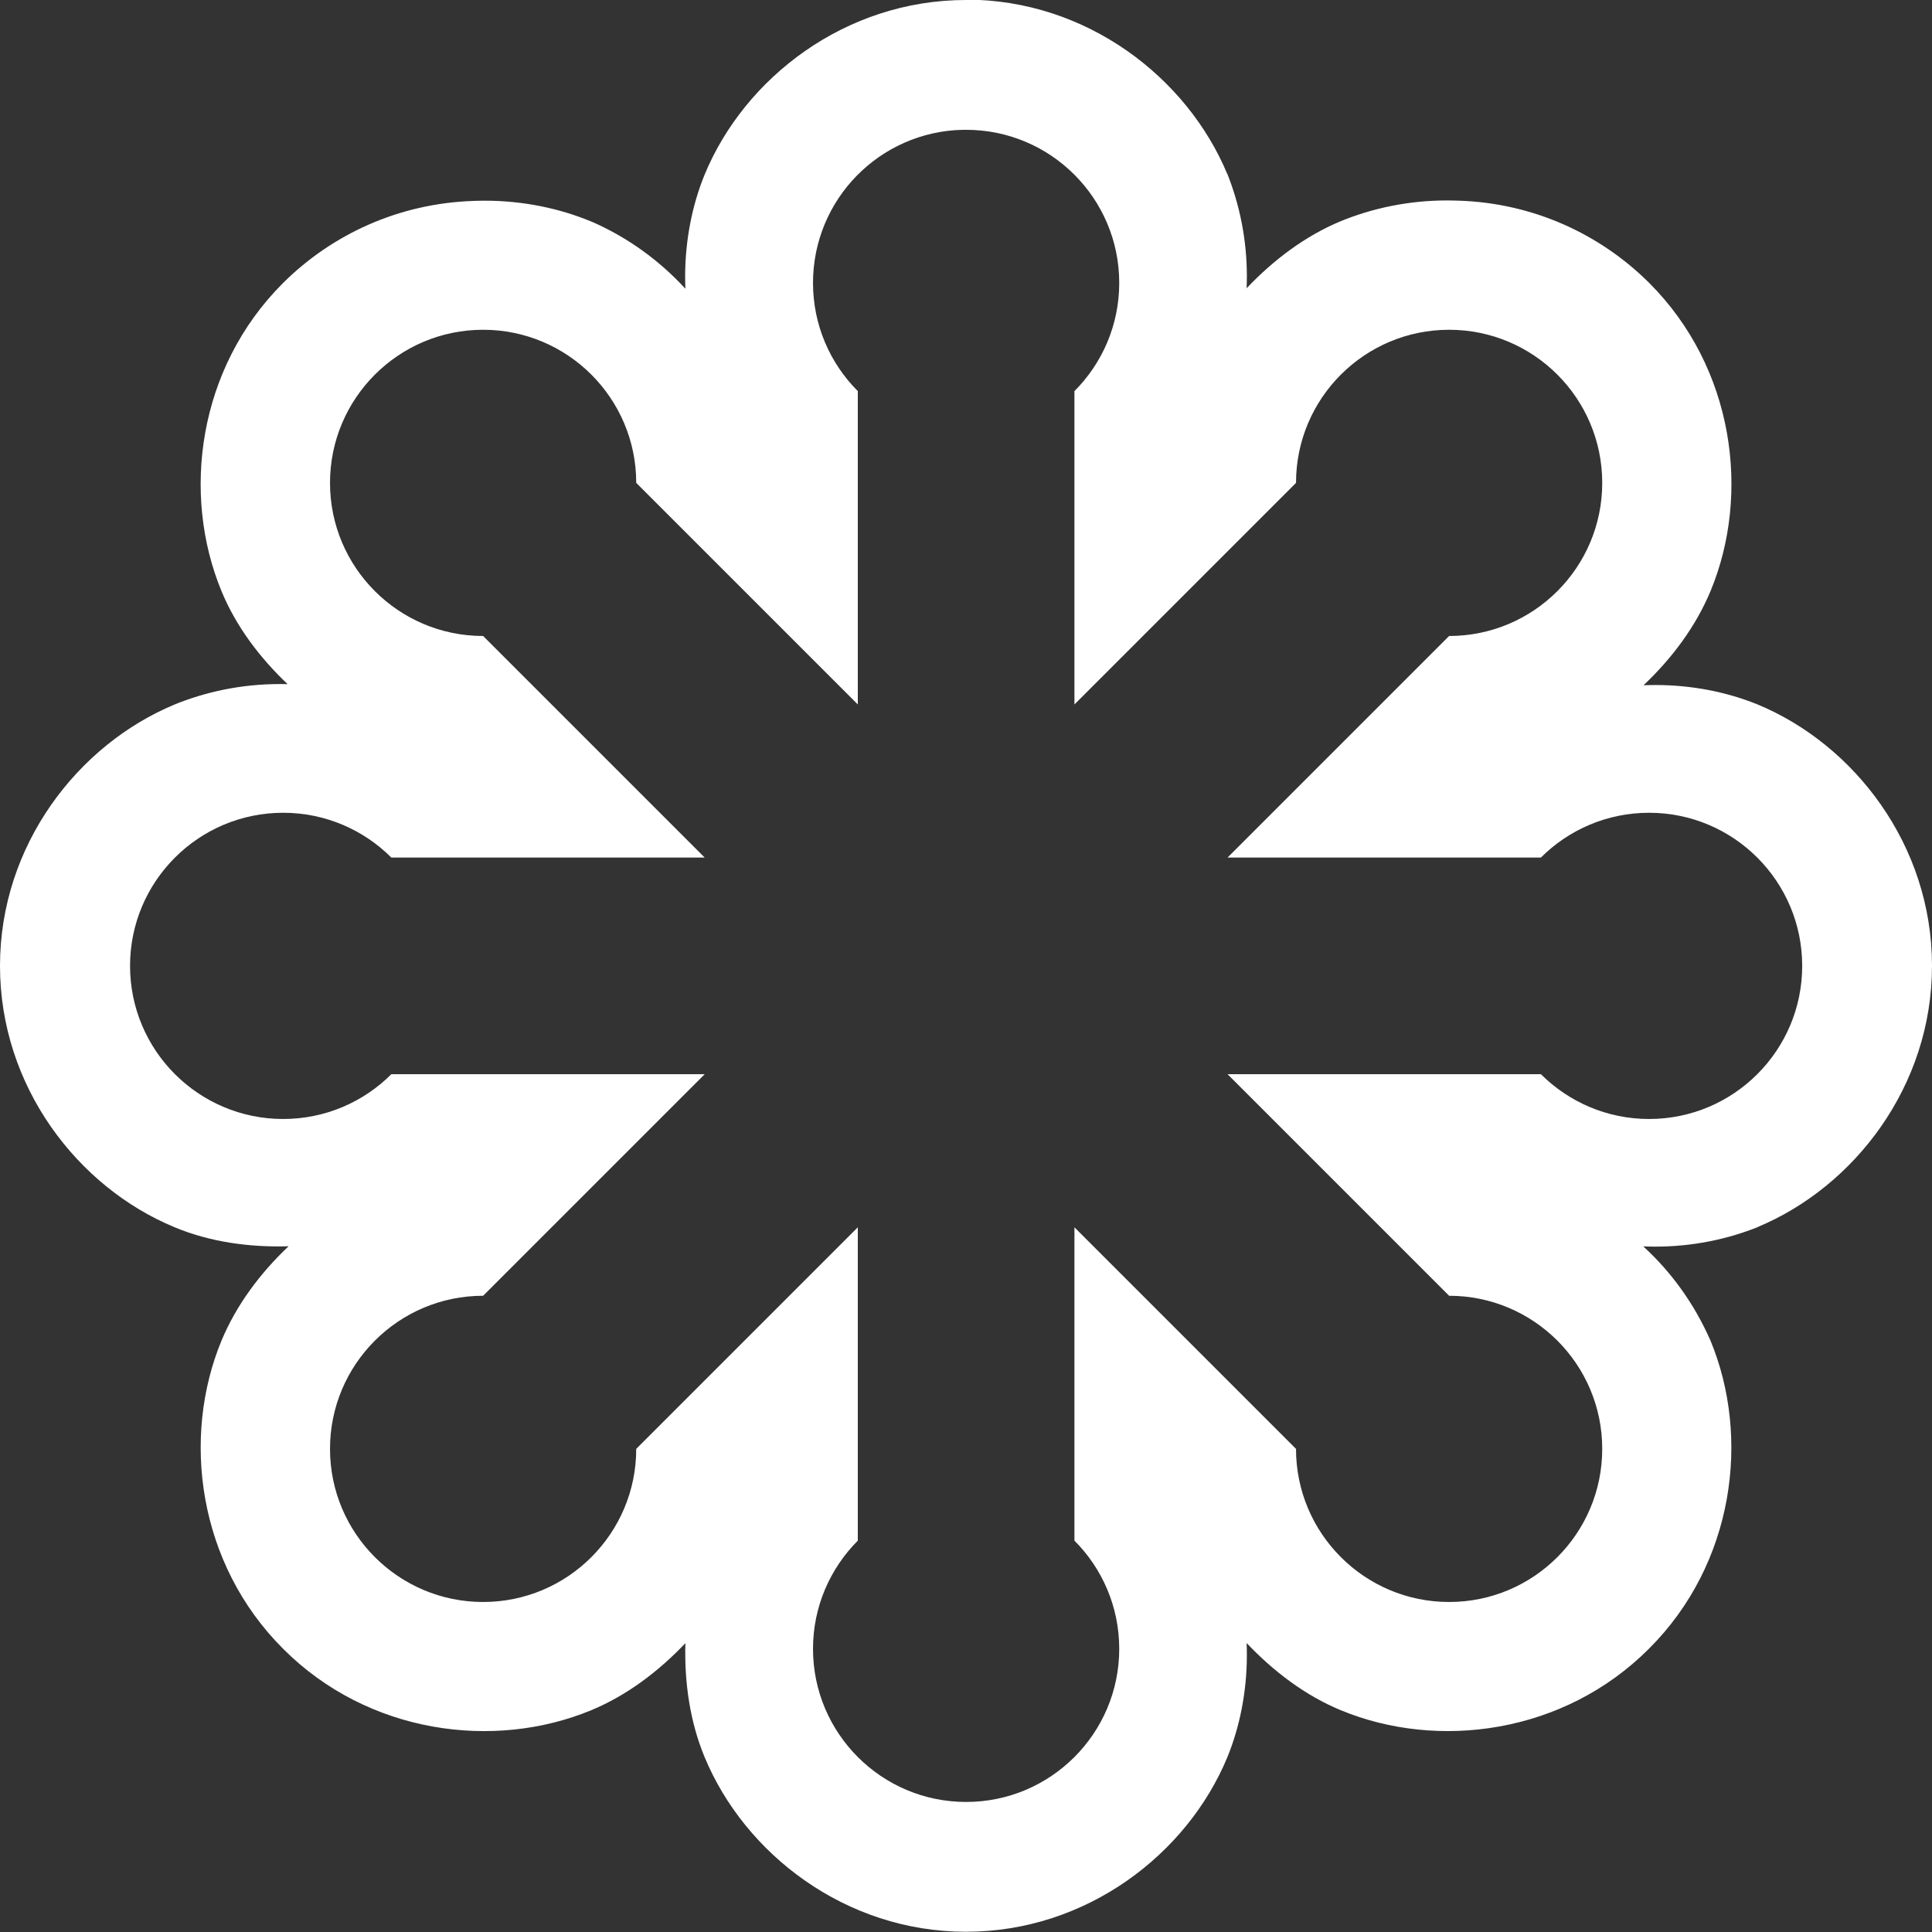 <svg xmlns="http://www.w3.org/2000/svg" fill="white" width="16" height="16" viewBox="0 0 16 16"><rect x="0" y="0" width="16" height="16" fill="#333333" stroke="none"/><path d="M8 0c-0.998 0-1.833 0.643-2.165 1.447-0.102 0.25-0.161 0.541-0.161 0.845 0 0.035 0.001 0.070 0.002 0.104l-0-0.005c-0.214-0.233-0.473-0.421-0.764-0.55l-0.015-0.006c-0.261-0.109-0.564-0.173-0.882-0.173-0.033 0-0.066 0.001-0.098 0.002l0.005-0c-0.618 0.020-1.172 0.276-1.578 0.68l0-0c-0.707 0.705-0.842 1.75-0.509 2.553 0.119 0.288 0.313 0.547 0.547 0.769-0.019-0.001-0.042-0.001-0.064-0.001-0.314 0-0.613 0.062-0.886 0.175l0.015-0.006c-0.803 0.333-1.447 1.167-1.447 2.165s0.643 1.833 1.447 2.165c0.291 0.121 0.616 0.167 0.943 0.157-0.238 0.225-0.433 0.488-0.555 0.78-0.333 0.803-0.197 1.848 0.509 2.553 0.705 0.707 1.75 0.842 2.553 0.509 0.291-0.121 0.553-0.317 0.779-0.555-0.009 0.327 0.038 0.651 0.159 0.943 0.333 0.803 1.167 1.447 2.165 1.447s1.833-0.643 2.165-1.447c0.102-0.25 0.161-0.541 0.161-0.845 0-0.035-0.001-0.070-0.002-0.104l0 0.005c0.225 0.237 0.487 0.435 0.779 0.556 0.803 0.333 1.848 0.197 2.553-0.509 0.707-0.705 0.842-1.75 0.509-2.553-0.135-0.306-0.323-0.565-0.554-0.777l-0.002-0.002c0.030 0.001 0.064 0.002 0.099 0.002 0.304 0 0.595-0.059 0.86-0.166l-0.015 0.005c0.803-0.333 1.447-1.167 1.447-2.165s-0.643-1.833-1.447-2.165c-0.25-0.101-0.539-0.16-0.842-0.16-0.035 0-0.070 0.001-0.105 0.002l0.005-0c0.238-0.225 0.433-0.488 0.555-0.78 0.333-0.803 0.197-1.848-0.509-2.553-0.406-0.404-0.96-0.66-1.574-0.68l-0.004-0c-0.028-0.001-0.061-0.002-0.094-0.002-0.318 0-0.621 0.063-0.897 0.178l0.015-0.006c-0.291 0.121-0.553 0.317-0.779 0.555 0.001-0.029 0.002-0.063 0.002-0.098 0-0.304-0.059-0.594-0.166-0.86l0.005 0.015c-0.333-0.803-1.167-1.447-2.165-1.447zM7.973 1.075c0.008-0 0.018-0 0.028-0 0.7 0 1.268 0.568 1.268 1.268 0 0.35-0.142 0.667-0.371 0.896v0 2.595l1.835-1.835c0-0.7 0.568-1.268 1.268-1.268s1.268 0.568 1.268 1.268c0 0.7-0.568 1.268-1.268 1.268v0l-1.835 1.835h2.595c0.229-0.229 0.546-0.371 0.896-0.371 0.7 0 1.268 0.568 1.268 1.268s-0.568 1.268-1.268 1.268c-0.35 0-0.666-0.142-0.896-0.371l0 0h-2.595l1.835 1.835c0.7 0 1.268 0.568 1.268 1.268s-0.568 1.268-1.268 1.268c-0.7 0-1.268-0.568-1.268-1.268v0l-1.835-1.835v2.595c0.229 0.229 0.371 0.546 0.371 0.896 0 0.7-0.568 1.268-1.268 1.268s-1.268-0.568-1.268-1.268c0-0.35 0.142-0.666 0.371-0.896l-0 0v-2.595l-1.835 1.835c0 0.7-0.568 1.268-1.268 1.268s-1.268-0.568-1.268-1.268c0-0.7 0.568-1.268 1.268-1.268v0l1.835-1.835h-2.595c-0.229 0.229-0.546 0.371-0.896 0.371-0.7 0-1.268-0.568-1.268-1.268s0.568-1.268 1.268-1.268c0.35 0 0.667 0.142 0.896 0.371l-0-0h2.595l-1.835-1.835c-0.7 0-1.268-0.568-1.268-1.268s0.568-1.268 1.268-1.268c0.7 0 1.268 0.568 1.268 1.268l1.835 1.835v-2.595c-0.229-0.229-0.371-0.546-0.371-0.896 0-0.691 0.552-1.253 1.24-1.268l0.001-0z"/></svg>